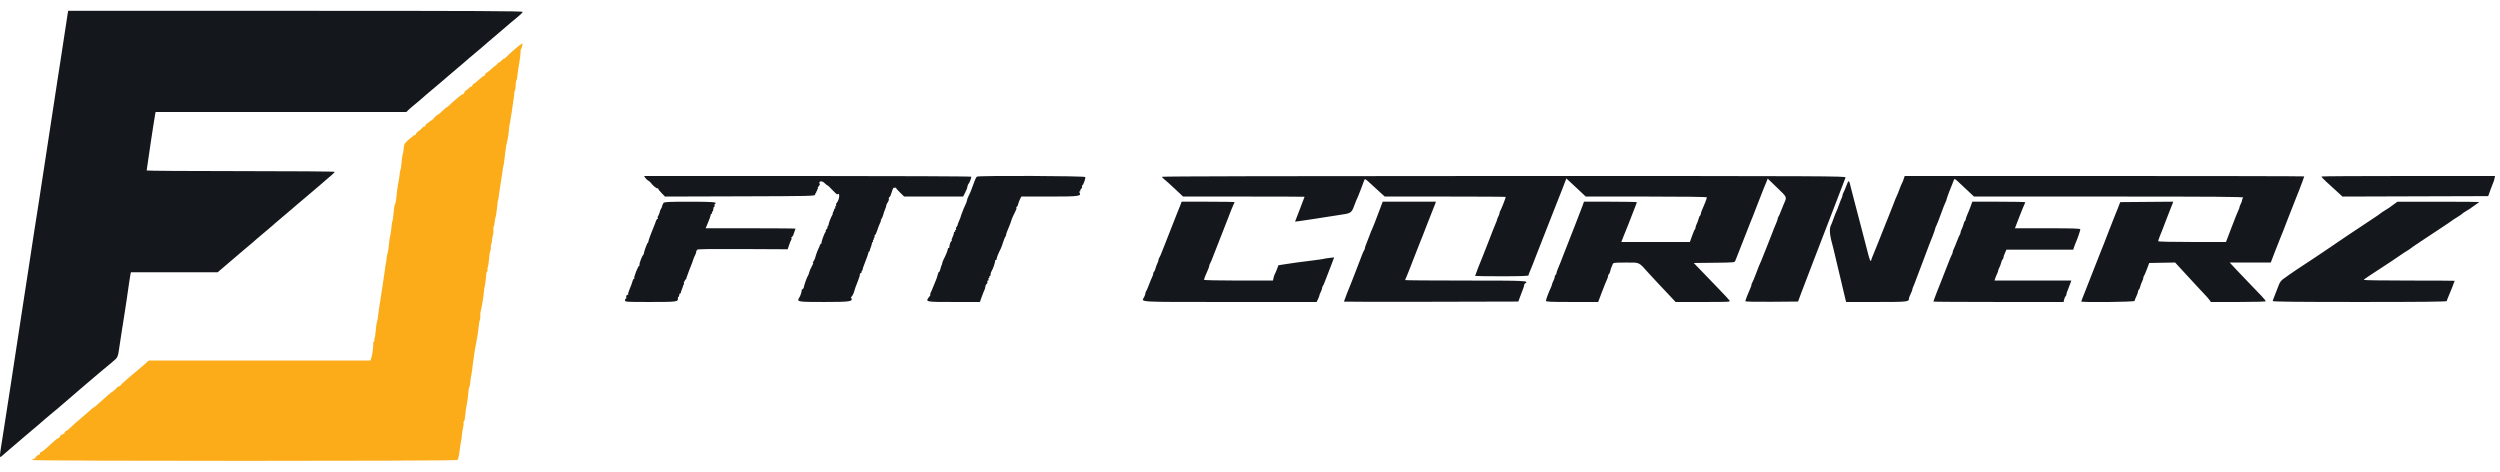 <svg width="212" height="40" viewBox="0 0 212 40" fill="none" xmlns="http://www.w3.org/2000/svg">
<path fill-rule="evenodd" clip-rule="evenodd" d="M44.19 3.744C44.01 3.856 43.333 4.437 42.995 4.769C42.814 4.948 42.691 5.046 42.723 4.987C42.755 4.928 42.681 4.984 42.559 5.11C42.436 5.237 42.319 5.324 42.298 5.303C42.277 5.282 42.216 5.334 42.162 5.418C42.109 5.502 42.041 5.571 42.012 5.571C41.983 5.571 41.828 5.696 41.667 5.85C41.507 6.004 41.322 6.15 41.256 6.175C41.19 6.2 41.136 6.272 41.136 6.335C41.136 6.399 41.11 6.435 41.077 6.415C41.045 6.396 40.83 6.554 40.6 6.767C40.37 6.98 40.166 7.139 40.147 7.12C40.128 7.101 40.09 7.154 40.063 7.238C40.036 7.321 39.984 7.372 39.949 7.351C39.914 7.329 39.858 7.356 39.825 7.411C39.792 7.465 39.673 7.568 39.561 7.639C39.45 7.709 39.371 7.788 39.387 7.813C39.402 7.839 39.368 7.902 39.312 7.954C39.255 8.005 39.208 8.028 39.208 8.003C39.208 7.979 39.163 8.002 39.107 8.055C39.052 8.107 38.88 8.249 38.725 8.369C38.57 8.489 38.315 8.715 38.158 8.871C38.002 9.028 37.873 9.133 37.873 9.106C37.873 9.078 37.723 9.203 37.539 9.383C37.355 9.564 37.195 9.704 37.184 9.694C37.147 9.661 36.826 9.951 36.642 10.186C36.579 10.266 36.549 10.282 36.575 10.222C36.614 10.134 36.605 10.134 36.525 10.228C36.471 10.291 36.335 10.4 36.224 10.472C36.112 10.543 36.039 10.631 36.061 10.667C36.084 10.702 36.052 10.731 35.99 10.731C35.93 10.731 35.836 10.791 35.782 10.864C35.729 10.937 35.594 11.056 35.481 11.127C35.369 11.198 35.278 11.302 35.278 11.357C35.278 11.413 35.252 11.45 35.22 11.44C35.157 11.42 35.091 11.467 34.607 11.885C34.335 12.12 34.266 12.228 34.248 12.453C34.218 12.801 34.188 13.021 34.169 13.021C34.141 13.021 34.097 13.309 34.058 13.748C34.02 14.169 33.97 14.474 33.939 14.474C33.93 14.474 33.916 14.556 33.907 14.656C33.89 14.865 33.791 15.496 33.742 15.71C33.711 15.847 33.694 15.986 33.596 16.873C33.574 17.073 33.529 17.269 33.497 17.309C33.465 17.349 33.416 17.627 33.389 17.927C33.339 18.469 33.299 18.763 33.275 18.763C33.257 18.763 33.224 18.994 33.17 19.49C33.143 19.73 33.1 19.991 33.074 20.071C33.048 20.151 33.017 20.348 33.007 20.508C32.983 20.882 32.913 21.34 32.852 21.525C32.825 21.605 32.797 21.768 32.789 21.888C32.781 22.008 32.755 22.188 32.73 22.288C32.705 22.388 32.669 22.617 32.651 22.797C32.633 22.977 32.614 23.124 32.608 23.124C32.601 23.124 32.584 23.222 32.571 23.342C32.556 23.462 32.509 23.789 32.465 24.069C32.348 24.812 32.334 24.904 32.278 25.305C32.249 25.505 32.21 25.75 32.19 25.85C32.171 25.95 32.144 26.13 32.13 26.25C32.059 26.904 32.002 27.264 31.962 27.327C31.938 27.366 31.908 27.549 31.896 27.733C31.884 27.916 31.868 28.067 31.86 28.067C31.851 28.067 31.839 28.183 31.831 28.326C31.823 28.468 31.793 28.624 31.763 28.671C31.733 28.718 31.728 28.788 31.752 28.825C31.775 28.862 31.762 28.912 31.723 28.936C31.685 28.959 31.653 29.035 31.654 29.104C31.656 29.464 31.578 30.073 31.499 30.308L31.409 30.575H22.011H12.613L12.313 30.847C12.147 30.997 11.852 31.25 11.656 31.41C10.863 32.058 10.209 32.638 10.209 32.695C10.209 32.728 10.161 32.755 10.103 32.755C10.045 32.755 9.937 32.831 9.862 32.923C9.788 33.015 9.671 33.122 9.604 33.159C9.469 33.233 8.823 33.783 8.331 34.243C8.161 34.402 8 34.533 7.974 34.534C7.948 34.535 7.814 34.64 7.677 34.767C7.54 34.895 7.161 35.222 6.835 35.495C6.508 35.768 6.124 36.108 5.982 36.251C5.839 36.394 5.664 36.531 5.592 36.557C5.521 36.582 5.463 36.655 5.463 36.718C5.463 36.782 5.429 36.814 5.388 36.789C5.347 36.764 5.314 36.781 5.314 36.825C5.314 36.87 5.278 36.885 5.235 36.859C5.192 36.832 5.138 36.879 5.116 36.961C5.094 37.044 5.015 37.131 4.939 37.154C4.865 37.177 4.606 37.383 4.366 37.61C3.878 38.073 3.531 38.352 3.444 38.352C3.412 38.352 3.386 38.401 3.386 38.461C3.386 38.521 3.336 38.57 3.276 38.57C3.216 38.57 3.112 38.652 3.045 38.752C2.979 38.852 2.878 38.934 2.821 38.934C2.765 38.934 2.718 38.966 2.718 39.006C2.718 39.107 38.737 39.107 38.8 39.006C38.862 38.909 38.924 38.654 38.953 38.388C38.989 38.049 39.055 37.607 39.1 37.407C39.123 37.307 39.154 37.078 39.168 36.898C39.183 36.718 39.23 36.426 39.272 36.248C39.313 36.07 39.328 35.895 39.305 35.858C39.282 35.821 39.298 35.771 39.34 35.745C39.383 35.719 39.437 35.453 39.461 35.154C39.485 34.854 39.537 34.478 39.578 34.318C39.618 34.158 39.672 33.766 39.699 33.445C39.725 33.126 39.768 32.847 39.793 32.828C39.818 32.808 39.843 32.726 39.849 32.646C39.866 32.397 39.955 31.782 40.001 31.592C40.026 31.492 40.055 31.28 40.067 31.12C40.079 30.96 40.093 30.829 40.099 30.829C40.105 30.829 40.12 30.747 40.132 30.647C40.175 30.277 40.255 29.733 40.291 29.557C40.312 29.457 40.345 29.277 40.365 29.157C40.385 29.037 40.432 28.776 40.47 28.576C40.508 28.376 40.559 28.003 40.584 27.748C40.609 27.492 40.657 27.21 40.692 27.121C40.727 27.032 40.745 26.867 40.732 26.754C40.719 26.642 40.736 26.466 40.77 26.363C40.804 26.261 40.849 26.046 40.87 25.886C40.892 25.726 40.929 25.514 40.951 25.414C40.974 25.314 41.007 25.052 41.024 24.832C41.041 24.612 41.06 24.433 41.068 24.433C41.101 24.433 41.211 23.656 41.234 23.251C41.242 23.122 41.277 23.015 41.312 23.015C41.347 23.015 41.36 22.954 41.34 22.88C41.321 22.806 41.333 22.695 41.368 22.633C41.404 22.571 41.449 22.27 41.47 21.963C41.491 21.657 41.538 21.35 41.575 21.282C41.613 21.214 41.636 21.052 41.627 20.924C41.617 20.794 41.632 20.689 41.658 20.689C41.684 20.689 41.711 20.561 41.717 20.405C41.724 20.249 41.759 20.042 41.797 19.944C41.835 19.847 41.854 19.648 41.84 19.502C41.827 19.356 41.839 19.223 41.868 19.205C41.898 19.187 41.929 19.048 41.939 18.895C41.949 18.743 41.988 18.519 42.026 18.399C42.065 18.279 42.116 17.969 42.139 17.709C42.186 17.204 42.221 16.946 42.245 16.946C42.253 16.946 42.273 16.831 42.291 16.692C42.358 16.166 42.394 15.915 42.471 15.456C42.514 15.196 42.568 14.836 42.591 14.656C42.642 14.265 42.679 14.038 42.694 14.038C42.7 14.038 42.716 13.957 42.73 13.857C42.798 13.374 42.856 12.918 42.886 12.621C42.905 12.441 42.95 12.196 42.987 12.076C43.05 11.868 43.153 11.193 43.18 10.804C43.187 10.704 43.2 10.605 43.208 10.586C43.235 10.525 43.278 10.275 43.316 9.968C43.335 9.808 43.358 9.677 43.365 9.677C43.373 9.677 43.391 9.563 43.405 9.423C43.419 9.283 43.469 8.94 43.516 8.66C43.563 8.38 43.606 8.045 43.612 7.915C43.617 7.785 43.641 7.678 43.666 7.678C43.691 7.678 43.714 7.539 43.718 7.37C43.726 7.038 43.75 6.885 43.814 6.77C43.836 6.73 43.863 6.568 43.874 6.41C43.885 6.253 43.954 5.78 44.028 5.359C44.101 4.939 44.154 4.504 44.147 4.393C44.139 4.283 44.154 4.183 44.18 4.172C44.224 4.155 44.345 3.679 44.305 3.682C44.297 3.682 44.244 3.71 44.19 3.744Z" fill="#FBAC18"/>
<path fill-rule="evenodd" clip-rule="evenodd" d="M5.728 1.227C5.701 1.397 5.632 1.847 5.576 2.227C5.444 3.126 5.27 4.262 5.126 5.171C5.063 5.571 4.962 6.216 4.903 6.606C4.844 6.996 4.745 7.642 4.684 8.042C4.622 8.441 4.522 9.096 4.461 9.496C4.4 9.895 4.3 10.549 4.239 10.949C4.177 11.349 4.077 12.003 4.016 12.403C3.955 12.803 3.855 13.457 3.794 13.857C3.732 14.256 3.632 14.91 3.571 15.31C3.51 15.71 3.412 16.356 3.352 16.746C3.293 17.136 3.195 17.765 3.135 18.145C3.075 18.525 2.972 19.179 2.905 19.599C2.838 20.019 2.736 20.689 2.677 21.089C2.619 21.489 2.522 22.126 2.462 22.506C2.34 23.295 2.175 24.358 2.014 25.414C1.952 25.813 1.852 26.468 1.791 26.867C1.73 27.267 1.63 27.922 1.569 28.321C1.507 28.721 1.407 29.375 1.346 29.775C1.285 30.175 1.185 30.829 1.124 31.229C1.062 31.629 0.961 32.291 0.899 32.701C0.836 33.111 0.736 33.756 0.676 34.136C0.616 34.516 0.517 35.154 0.456 35.554C0.395 35.953 0.326 36.395 0.304 36.535C-0.086 38.984 -0.081 38.886 0.206 38.625C0.306 38.535 0.601 38.281 0.862 38.061C1.123 37.841 1.391 37.612 1.457 37.552C1.523 37.492 1.791 37.263 2.051 37.043C2.312 36.824 2.644 36.543 2.789 36.42C2.934 36.297 3.166 36.1 3.305 35.984C3.444 35.867 3.647 35.69 3.754 35.59C3.862 35.49 4.115 35.277 4.316 35.117C4.517 34.958 4.735 34.778 4.799 34.718C4.921 34.604 5.655 33.975 6.164 33.547C6.326 33.411 6.511 33.251 6.576 33.191C6.641 33.131 6.908 32.902 7.169 32.682C7.775 32.172 8.22 31.793 8.324 31.701C8.478 31.566 9.206 30.957 9.541 30.684C9.98 30.327 10.001 30.286 10.109 29.52C10.16 29.161 10.251 28.556 10.311 28.176C10.372 27.796 10.476 27.142 10.542 26.722C10.682 25.835 10.833 24.821 10.946 23.997C10.99 23.676 11.043 23.341 11.064 23.251L11.102 23.088H14.781H18.461L18.733 22.852C18.883 22.722 19.218 22.435 19.479 22.215C19.74 21.996 20.008 21.767 20.074 21.707C20.14 21.647 20.409 21.418 20.671 21.198C21.499 20.505 21.576 20.439 21.777 20.253C21.885 20.153 22.137 19.941 22.337 19.781C22.537 19.622 22.789 19.409 22.897 19.309C23.006 19.208 23.207 19.032 23.345 18.917C23.931 18.426 24.485 17.956 24.597 17.854C24.663 17.794 24.931 17.566 25.191 17.346C25.452 17.126 25.784 16.845 25.929 16.722C26.074 16.599 26.305 16.402 26.444 16.286C26.582 16.169 26.732 16.041 26.778 16.001C26.823 15.961 26.996 15.814 27.161 15.674C28.212 14.78 28.38 14.63 28.38 14.573C28.38 14.539 24.804 14.511 20.407 14.511C16.022 14.511 12.435 14.486 12.437 14.456C12.439 14.389 12.619 13.156 12.768 12.185C12.829 11.785 12.928 11.139 12.986 10.749C13.045 10.36 13.117 9.918 13.145 9.768L13.195 9.496H23.826H34.457L34.666 9.295C34.781 9.184 35.039 8.964 35.239 8.804C35.439 8.645 35.691 8.432 35.799 8.332C36 8.147 36.077 8.08 36.904 7.387C37.167 7.168 37.436 6.939 37.502 6.879C37.569 6.819 37.836 6.59 38.096 6.37C38.357 6.15 38.689 5.868 38.834 5.743C38.979 5.618 39.21 5.421 39.348 5.307C39.486 5.192 39.688 5.016 39.797 4.916C39.906 4.816 40.159 4.604 40.359 4.444C40.559 4.285 40.812 4.072 40.92 3.972C41.028 3.872 41.23 3.696 41.368 3.581C41.506 3.466 41.737 3.27 41.882 3.145C42.027 3.02 42.358 2.737 42.617 2.518C42.877 2.297 43.184 2.035 43.298 1.935C43.412 1.834 43.689 1.605 43.912 1.426C44.136 1.247 44.32 1.059 44.322 1.009C44.325 0.937 40.424 0.918 25.052 0.918H5.779L5.728 1.227Z" fill="#14181D"/>
<path fill-rule="evenodd" clip-rule="evenodd" d="M54.722 15.083C54.781 15.171 54.894 15.277 54.972 15.319C55.05 15.361 55.14 15.435 55.171 15.482C55.305 15.686 55.688 16.011 55.751 15.974C55.788 15.951 55.819 15.967 55.819 16.009C55.819 16.052 55.948 16.217 56.107 16.378L56.395 16.669L62.763 16.65C68.776 16.633 69.131 16.624 69.121 16.504C69.115 16.434 69.142 16.377 69.181 16.377C69.22 16.377 69.231 16.344 69.206 16.304C69.18 16.265 69.201 16.232 69.251 16.232C69.301 16.232 69.32 16.21 69.293 16.184C69.266 16.158 69.281 16.092 69.327 16.039C69.372 15.985 69.383 15.941 69.352 15.941C69.32 15.941 69.352 15.878 69.424 15.8C69.495 15.723 69.537 15.633 69.516 15.6C69.372 15.371 69.681 15.292 69.896 15.502C70.02 15.623 70.145 15.723 70.174 15.723C70.203 15.723 70.394 15.903 70.598 16.124C70.803 16.345 70.987 16.509 71.007 16.489C71.246 16.255 71.204 16.908 70.962 17.192C70.904 17.261 70.876 17.368 70.901 17.432C70.931 17.508 70.918 17.53 70.861 17.496C70.804 17.461 70.791 17.483 70.822 17.565C70.849 17.631 70.837 17.685 70.798 17.685C70.758 17.685 70.733 17.71 70.742 17.74C70.751 17.77 70.716 17.868 70.665 17.958C70.614 18.048 70.591 18.122 70.614 18.122C70.637 18.122 70.608 18.195 70.55 18.285C70.453 18.439 70.25 18.986 70.263 19.067C70.266 19.086 70.234 19.144 70.191 19.194C70.149 19.244 70.141 19.285 70.172 19.285C70.204 19.285 70.169 19.35 70.096 19.43C70.022 19.51 69.987 19.575 70.019 19.575C70.051 19.575 70.043 19.616 70.004 19.666C69.891 19.805 69.608 20.593 69.67 20.594C69.7 20.595 69.681 20.622 69.627 20.656C69.574 20.689 69.522 20.762 69.514 20.818C69.505 20.874 69.473 20.959 69.443 21.007C69.374 21.115 69.167 21.672 69.128 21.856C69.112 21.931 69.044 22.074 68.978 22.174C68.911 22.273 68.897 22.331 68.946 22.301C68.995 22.272 68.949 22.398 68.843 22.583C68.738 22.768 68.636 23.003 68.617 23.107C68.598 23.21 68.552 23.333 68.514 23.379C68.433 23.48 68.17 24.223 68.167 24.358C68.166 24.409 68.121 24.478 68.068 24.511C68.013 24.544 67.975 24.583 67.981 24.599C68.01 24.663 67.883 25.075 67.788 25.223C67.549 25.599 67.599 25.608 69.9 25.608C72.129 25.608 72.376 25.568 72.17 25.242C72.146 25.204 72.154 25.172 72.187 25.172C72.254 25.172 72.422 24.832 72.466 24.607C72.481 24.527 72.597 24.21 72.723 23.902C72.849 23.594 72.934 23.314 72.913 23.28C72.891 23.246 72.933 23.185 73.005 23.143C73.078 23.102 73.107 23.068 73.072 23.066C73.036 23.065 73.049 23.015 73.099 22.955C73.15 22.895 73.174 22.846 73.153 22.846C73.131 22.846 73.229 22.56 73.37 22.21C73.511 21.86 73.632 21.517 73.639 21.447C73.645 21.377 73.677 21.32 73.709 21.32C73.741 21.32 73.761 21.295 73.755 21.265C73.748 21.235 73.784 21.113 73.835 20.992C73.885 20.873 73.931 20.717 73.936 20.648C73.942 20.577 73.975 20.52 74.009 20.52C74.044 20.52 74.053 20.49 74.029 20.453C74.006 20.416 74.021 20.364 74.064 20.338C74.106 20.313 74.121 20.262 74.097 20.224C74.074 20.187 74.089 20.157 74.131 20.157C74.173 20.157 74.188 20.108 74.165 20.048C74.141 19.988 74.153 19.939 74.192 19.939C74.231 19.939 74.322 19.75 74.395 19.521C74.468 19.291 74.575 19.013 74.634 18.903C74.692 18.793 74.72 18.703 74.696 18.703C74.673 18.703 74.702 18.63 74.762 18.539C74.822 18.45 74.886 18.294 74.906 18.194C74.925 18.095 74.994 17.89 75.059 17.741C75.124 17.592 75.169 17.445 75.16 17.414C75.151 17.384 75.204 17.268 75.279 17.159C75.354 17.05 75.396 16.913 75.374 16.856C75.352 16.799 75.374 16.737 75.424 16.719C75.474 16.7 75.558 16.517 75.612 16.313C75.665 16.108 75.739 15.936 75.776 15.93C75.945 15.903 75.992 15.908 75.995 15.956C75.996 15.985 76.149 16.156 76.335 16.338L76.671 16.668H79.173H81.675L81.814 16.395C81.89 16.245 81.959 16.098 81.967 16.068C81.974 16.038 81.987 16.006 81.996 15.995C82.004 15.986 82.026 15.897 82.044 15.799C82.062 15.701 82.104 15.602 82.137 15.581C82.198 15.541 82.37 15.1 82.37 14.985C82.37 14.951 76.125 14.924 68.492 14.924H54.614L54.722 15.083ZM82.843 14.979C82.796 15.008 82.706 15.18 82.641 15.36C82.355 16.155 82.283 16.334 82.146 16.599C82.065 16.753 81.999 16.932 81.999 16.995C81.999 17.058 81.936 17.231 81.859 17.379C81.782 17.528 81.719 17.665 81.719 17.685C81.72 17.706 81.666 17.849 81.6 18.003C81.534 18.158 81.48 18.309 81.48 18.339C81.48 18.369 81.415 18.537 81.337 18.712C81.257 18.887 81.199 19.05 81.207 19.074C81.214 19.097 81.176 19.17 81.121 19.234C81.067 19.298 81.044 19.385 81.07 19.427C81.096 19.468 81.081 19.503 81.035 19.503C80.99 19.503 80.973 19.535 80.998 19.575C81.023 19.615 81.009 19.648 80.966 19.648C80.922 19.648 80.887 19.705 80.886 19.775C80.886 19.845 80.836 19.996 80.776 20.11C80.715 20.224 80.683 20.347 80.706 20.382C80.729 20.418 80.716 20.447 80.678 20.447C80.614 20.447 80.483 20.849 80.506 20.975C80.512 21.004 80.483 21.029 80.442 21.029C80.401 21.029 80.368 21.077 80.368 21.136C80.368 21.243 80.211 21.632 80.025 21.984C79.97 22.089 79.915 22.236 79.903 22.311C79.891 22.386 79.861 22.479 79.837 22.519C79.812 22.559 79.769 22.698 79.74 22.828C79.712 22.958 79.66 23.064 79.626 23.064C79.592 23.064 79.542 23.171 79.516 23.3C79.49 23.43 79.423 23.635 79.368 23.755C79.314 23.875 79.213 24.12 79.145 24.3C79.077 24.48 78.974 24.718 78.917 24.83C78.845 24.972 78.84 25.017 78.903 24.979C78.952 24.949 78.918 25.017 78.827 25.131C78.439 25.614 78.413 25.608 80.878 25.608H83.094L83.257 25.154C83.347 24.904 83.451 24.643 83.489 24.573C83.526 24.504 83.557 24.386 83.557 24.31C83.557 24.234 83.605 24.133 83.664 24.085C83.722 24.038 83.752 23.952 83.73 23.895C83.708 23.838 83.73 23.791 83.779 23.791C83.829 23.791 83.85 23.742 83.826 23.682C83.803 23.622 83.819 23.573 83.86 23.573C83.902 23.573 83.916 23.54 83.891 23.5C83.865 23.46 83.88 23.428 83.923 23.428C83.967 23.428 84.002 23.353 84.002 23.262C84.002 23.171 84.049 23.031 84.106 22.951C84.211 22.803 84.41 22.201 84.386 22.101C84.379 22.071 84.406 22.047 84.447 22.047C84.488 22.047 84.521 21.999 84.521 21.94C84.521 21.835 84.672 21.457 84.857 21.102C84.908 21.002 85.004 20.744 85.069 20.529C85.133 20.314 85.224 20.093 85.27 20.038C85.317 19.984 85.336 19.939 85.314 19.939C85.279 19.939 85.435 19.513 85.674 18.958C85.708 18.877 85.741 18.779 85.748 18.739C85.765 18.633 85.991 18.116 86.122 17.885C86.184 17.775 86.215 17.652 86.189 17.613C86.165 17.573 86.177 17.54 86.217 17.54C86.257 17.54 86.311 17.442 86.338 17.321C86.365 17.201 86.437 17.005 86.498 16.885L86.609 16.668H89.011C91.548 16.668 91.741 16.64 91.529 16.303C91.504 16.264 91.521 16.232 91.567 16.232C91.612 16.232 91.631 16.203 91.609 16.167C91.587 16.132 91.62 16.061 91.682 16.01C91.745 15.959 91.779 15.874 91.758 15.82C91.737 15.767 91.745 15.723 91.775 15.723C91.854 15.723 92.07 15.125 92.031 15.014C91.996 14.913 83.001 14.878 82.843 14.979ZM56.27 17.206C56.222 17.262 56.17 17.379 56.152 17.467C56.135 17.555 56.088 17.666 56.048 17.713C56.008 17.761 55.959 17.891 55.938 18.003C55.917 18.115 55.862 18.252 55.816 18.306C55.77 18.361 55.753 18.44 55.779 18.482C55.806 18.524 55.796 18.558 55.757 18.558C55.719 18.558 55.663 18.631 55.633 18.721C55.603 18.811 55.572 18.901 55.562 18.921C55.553 18.941 55.521 19.023 55.49 19.103C55.459 19.183 55.331 19.506 55.205 19.821C55.08 20.136 54.978 20.439 54.978 20.494C54.978 20.548 54.956 20.593 54.929 20.593C54.882 20.593 54.602 21.36 54.597 21.502C54.596 21.542 54.574 21.59 54.55 21.61C54.455 21.687 54.211 22.31 54.229 22.43C54.239 22.499 54.221 22.556 54.187 22.556C54.107 22.556 53.736 23.504 53.785 23.584C53.807 23.617 53.792 23.646 53.752 23.646C53.712 23.646 53.657 23.747 53.629 23.872C53.601 23.996 53.498 24.276 53.399 24.495C53.301 24.713 53.242 24.927 53.27 24.97C53.298 25.014 53.286 25.028 53.242 25.002C53.154 24.948 53.052 25.15 53.116 25.251C53.138 25.288 53.122 25.317 53.079 25.317C53.036 25.317 53 25.383 53 25.463C53 25.605 53.049 25.608 55.157 25.608C57.404 25.608 57.526 25.592 57.482 25.298C57.472 25.229 57.494 25.172 57.531 25.172C57.568 25.172 57.599 25.107 57.599 25.027C57.599 24.947 57.632 24.881 57.672 24.881C57.713 24.881 57.742 24.857 57.735 24.827C57.728 24.797 57.765 24.674 57.816 24.554C57.868 24.434 57.917 24.296 57.925 24.247C57.933 24.199 57.961 24.138 57.987 24.113C58.013 24.088 58.015 24.022 57.993 23.965C57.971 23.91 57.992 23.864 58.04 23.864C58.088 23.864 58.106 23.831 58.081 23.791C58.055 23.751 58.07 23.718 58.113 23.718C58.157 23.718 58.192 23.688 58.192 23.651C58.192 23.613 58.23 23.491 58.277 23.378C58.324 23.265 58.371 23.137 58.38 23.092C58.39 23.047 58.446 22.9 58.505 22.765C58.621 22.498 58.786 22.055 58.812 21.938C58.82 21.898 58.884 21.754 58.954 21.62C59.023 21.485 59.061 21.346 59.039 21.311C59.017 21.276 59.036 21.247 59.082 21.247C59.127 21.247 59.144 21.214 59.118 21.173C59.087 21.123 60.328 21.105 62.933 21.119L66.795 21.138L66.916 20.774C66.983 20.575 67.066 20.375 67.101 20.332C67.136 20.288 67.141 20.229 67.112 20.201C67.083 20.172 67.102 20.123 67.155 20.091C67.207 20.059 67.259 19.987 67.271 19.931C67.282 19.876 67.33 19.738 67.377 19.625C67.424 19.512 67.463 19.406 67.463 19.389C67.463 19.372 65.748 19.357 63.651 19.357H59.84L60.054 18.841C60.172 18.557 60.269 18.279 60.269 18.223C60.269 18.167 60.304 18.122 60.347 18.122C60.39 18.122 60.407 18.091 60.383 18.054C60.359 18.017 60.374 17.966 60.416 17.941C60.457 17.915 60.491 17.815 60.491 17.717C60.491 17.62 60.523 17.54 60.563 17.54C60.602 17.54 60.617 17.494 60.595 17.439C60.573 17.382 60.591 17.315 60.635 17.288C60.879 17.14 60.456 17.104 58.493 17.104C56.753 17.104 56.34 17.123 56.27 17.206Z" fill="#14181D"/>
<path fill-rule="evenodd" clip-rule="evenodd" d="M98.539 14.991C98.539 15.028 98.63 15.128 98.742 15.215C98.855 15.301 99.256 15.663 99.635 16.019L100.324 16.668H105.476C108.309 16.668 110.627 16.676 110.627 16.686C110.627 16.696 110.445 17.174 110.223 17.749L109.82 18.794L110.168 18.752C110.36 18.73 110.85 18.657 111.258 18.591C112.701 18.358 113.193 18.281 113.817 18.192C114.555 18.086 114.625 18.033 114.856 17.395C114.951 17.135 115.05 16.89 115.077 16.849C115.104 16.81 115.237 16.483 115.373 16.123C115.508 15.763 115.647 15.392 115.682 15.299C115.745 15.133 115.759 15.14 116.21 15.558C116.464 15.795 116.842 16.142 117.051 16.328L117.429 16.668H122.557C125.378 16.668 127.686 16.682 127.686 16.7C127.686 16.781 127.286 17.802 127.23 17.863C127.195 17.901 127.167 17.983 127.166 18.045C127.166 18.107 127.116 18.252 127.055 18.366C126.994 18.48 126.944 18.607 126.944 18.646C126.944 18.685 126.895 18.821 126.835 18.946C126.775 19.072 126.508 19.748 126.241 20.447C125.975 21.147 125.724 21.785 125.684 21.865C125.603 22.029 125.09 23.351 125.09 23.398C125.09 23.414 126.108 23.428 127.352 23.428C128.889 23.428 129.614 23.403 129.614 23.351C129.614 23.309 129.677 23.137 129.753 22.969C129.829 22.802 130.084 22.157 130.319 21.538C130.554 20.918 130.804 20.28 130.875 20.12C130.946 19.961 131.196 19.323 131.431 18.703C131.666 18.083 131.917 17.445 131.988 17.285C132.059 17.126 132.276 16.576 132.471 16.064L132.826 15.134L133.087 15.374C133.231 15.506 133.601 15.851 133.91 16.141L134.472 16.668H139.608C142.851 16.668 144.744 16.694 144.744 16.738C144.744 16.816 144.499 17.454 144.333 17.805C144.273 17.931 144.225 18.085 144.225 18.146C144.225 18.208 144.194 18.277 144.156 18.3C144.119 18.323 144.066 18.441 144.039 18.563C144.011 18.685 143.942 18.873 143.885 18.981C143.828 19.087 143.781 19.231 143.78 19.298C143.78 19.366 143.755 19.436 143.724 19.455C143.694 19.474 143.586 19.721 143.486 20.005L143.303 20.52H140.396H137.489L137.708 19.957C137.828 19.647 137.971 19.296 138.026 19.176C138.08 19.056 138.233 18.663 138.366 18.303C138.498 17.944 138.652 17.546 138.709 17.42C138.765 17.294 138.811 17.171 138.811 17.147C138.811 17.124 137.801 17.104 136.566 17.104H134.321L134.185 17.486C134.111 17.695 134.006 17.965 133.954 18.085C133.902 18.205 133.751 18.598 133.618 18.958C133.486 19.317 133.319 19.743 133.249 19.902C133.177 20.062 132.927 20.7 132.692 21.32C132.457 21.939 132.202 22.583 132.126 22.751C132.05 22.919 131.987 23.105 131.987 23.165C131.987 23.224 131.954 23.294 131.914 23.319C131.873 23.343 131.839 23.419 131.839 23.487C131.838 23.554 131.789 23.703 131.728 23.818C131.667 23.932 131.617 24.058 131.617 24.097C131.617 24.137 131.568 24.272 131.509 24.398C131.315 24.809 131.097 25.393 131.097 25.502C131.097 25.593 131.418 25.608 133.311 25.608H135.525L135.847 24.754C136.025 24.284 136.213 23.819 136.266 23.718C136.319 23.618 136.363 23.481 136.363 23.414C136.363 23.346 136.394 23.272 136.432 23.249C136.47 23.227 136.524 23.103 136.553 22.975C136.581 22.847 136.631 22.692 136.664 22.631C136.697 22.569 136.741 22.462 136.764 22.392C136.799 22.279 136.919 22.265 137.871 22.265C139.095 22.265 138.923 22.184 139.812 23.17C140.098 23.486 140.431 23.847 140.554 23.973C140.676 24.099 141.072 24.518 141.433 24.905L142.091 25.608H144.423C146.703 25.608 146.753 25.605 146.656 25.47C146.602 25.393 146.107 24.866 145.558 24.297C145.009 23.729 144.35 23.047 144.095 22.782L143.63 22.301L145.37 22.282C147.097 22.262 147.109 22.261 147.158 22.1C147.186 22.01 147.254 21.839 147.309 21.72C147.365 21.6 147.628 20.929 147.895 20.229C148.161 19.53 148.412 18.892 148.452 18.812C148.493 18.732 148.743 18.095 149.009 17.395C149.275 16.695 149.524 16.057 149.564 15.977C149.603 15.897 149.695 15.678 149.768 15.489L149.902 15.147L150.7 15.916C151.567 16.75 151.54 16.685 151.272 17.285C151.201 17.445 151.082 17.74 151.009 17.94C150.936 18.14 150.848 18.334 150.814 18.372C150.78 18.41 150.752 18.486 150.752 18.54C150.752 18.594 150.689 18.776 150.613 18.943C150.537 19.111 150.333 19.624 150.159 20.084C149.985 20.544 149.784 21.051 149.714 21.21C149.643 21.371 149.525 21.665 149.451 21.865C149.377 22.065 149.295 22.261 149.268 22.301C149.241 22.341 149.091 22.717 148.935 23.137C148.779 23.556 148.624 23.931 148.589 23.969C148.555 24.007 148.527 24.084 148.527 24.14C148.527 24.196 148.478 24.345 148.419 24.471C148.252 24.824 148.007 25.46 148.007 25.539C148.007 25.584 148.822 25.603 150.24 25.591L152.474 25.572L152.771 24.772C152.934 24.333 153.11 23.875 153.161 23.755C153.213 23.635 153.363 23.242 153.495 22.883C153.626 22.523 153.764 22.163 153.8 22.083C153.836 22.003 154.233 20.972 154.682 19.793C155.132 18.614 155.529 17.584 155.565 17.503C155.602 17.424 155.739 17.064 155.871 16.704C156.002 16.344 156.153 15.952 156.205 15.832C156.257 15.712 156.333 15.516 156.373 15.396C156.414 15.276 156.471 15.121 156.5 15.05C156.55 14.93 155.142 14.924 127.545 14.924C109.77 14.924 98.539 14.95 98.539 14.991ZM161.428 15.196C161.378 15.346 161.315 15.501 161.286 15.541C161.257 15.581 161.156 15.826 161.061 16.086C160.966 16.346 160.866 16.592 160.839 16.631C160.812 16.671 160.679 16.998 160.545 17.358C160.41 17.718 160.242 18.143 160.172 18.303C160.101 18.463 159.95 18.839 159.837 19.139C159.724 19.439 159.574 19.815 159.504 19.975C159.433 20.135 159.283 20.511 159.17 20.811C159.056 21.111 158.902 21.493 158.826 21.661C158.75 21.828 158.687 22 158.687 22.043C158.687 22.085 158.66 22.119 158.626 22.119C158.564 22.119 158.478 21.815 157.914 19.593C157.856 19.364 157.652 18.587 157.462 17.867C157.272 17.148 157.068 16.363 157.008 16.123C156.948 15.883 156.88 15.613 156.858 15.523C156.794 15.273 156.727 15.324 156.575 15.741C156.498 15.951 156.391 16.204 156.338 16.304C156.284 16.404 156.241 16.527 156.24 16.578C156.24 16.628 156.209 16.726 156.172 16.796C156.135 16.866 156.029 17.135 155.937 17.395C155.846 17.654 155.748 17.9 155.721 17.94C155.694 17.98 155.596 18.225 155.504 18.485C155.413 18.745 155.312 19.008 155.279 19.069C155.097 19.414 155.145 19.921 155.468 21.065C155.491 21.145 155.553 21.407 155.608 21.647C155.661 21.887 155.762 22.312 155.83 22.592C155.898 22.872 156.001 23.305 156.06 23.555C156.223 24.252 156.372 24.882 156.465 25.263L156.549 25.608H159.124C161.771 25.608 161.873 25.597 161.879 25.321C161.881 25.259 161.946 25.078 162.025 24.918C162.104 24.758 162.17 24.586 162.171 24.535C162.172 24.485 162.204 24.386 162.241 24.317C162.278 24.248 162.366 24.027 162.436 23.827C162.506 23.628 162.605 23.366 162.656 23.246C162.708 23.126 162.923 22.553 163.137 21.974C163.349 21.394 163.553 20.855 163.588 20.774C163.737 20.442 164.102 19.464 164.102 19.395C164.103 19.354 164.149 19.233 164.207 19.125C164.264 19.018 164.436 18.578 164.589 18.148C164.743 17.718 164.912 17.282 164.966 17.18C165.021 17.078 165.065 16.961 165.066 16.92C165.066 16.851 165.435 15.861 165.58 15.541C165.616 15.461 165.667 15.333 165.692 15.256C165.734 15.131 165.778 15.152 166.088 15.444C166.281 15.625 166.653 15.974 166.917 16.22L167.396 16.668H178.854C187.766 16.668 190.293 16.687 190.223 16.755C190.174 16.803 190.134 16.893 190.134 16.955C190.133 17.017 190.084 17.161 190.023 17.276C189.962 17.39 189.912 17.521 189.911 17.566C189.911 17.612 189.868 17.731 189.815 17.831C189.762 17.931 189.504 18.577 189.242 19.266L188.764 20.52H185.889C184.096 20.52 183.014 20.494 183.014 20.45C183.014 20.385 183.231 19.801 183.38 19.466C183.415 19.386 183.552 19.026 183.684 18.667C183.816 18.307 183.982 17.882 184.053 17.722C184.125 17.562 184.206 17.357 184.234 17.266L184.286 17.102L182.041 17.121L179.795 17.14L179.586 17.685C179.472 17.985 179.345 18.296 179.305 18.376C179.266 18.456 179.016 19.094 178.75 19.793C178.484 20.493 178.234 21.131 178.194 21.21C178.154 21.291 177.903 21.928 177.636 22.628C177.369 23.328 177.106 23.998 177.051 24.118C176.997 24.238 176.893 24.5 176.822 24.7C176.75 24.9 176.646 25.166 176.59 25.292C176.534 25.418 176.487 25.541 176.487 25.565C176.487 25.659 181.012 25.612 181.014 25.517C181.016 25.468 181.081 25.296 181.16 25.136C181.239 24.976 181.305 24.79 181.306 24.722C181.307 24.655 181.339 24.58 181.377 24.558C181.415 24.535 181.468 24.416 181.495 24.294C181.523 24.172 181.592 23.984 181.649 23.877C181.706 23.77 181.753 23.63 181.753 23.567C181.753 23.504 181.779 23.427 181.809 23.398C181.839 23.368 181.952 23.109 182.059 22.822L182.254 22.301L183.352 22.281L184.45 22.261L184.667 22.499C184.787 22.63 185.143 23.015 185.458 23.355C185.773 23.695 186.161 24.117 186.321 24.293C186.481 24.469 186.757 24.763 186.935 24.947C187.114 25.131 187.309 25.355 187.37 25.445L187.481 25.608H189.809C191.213 25.608 192.137 25.581 192.137 25.54C192.137 25.474 191.604 24.894 190.701 23.978C190.462 23.735 190 23.25 189.673 22.901L189.08 22.265H190.821H192.562L192.916 21.338C193.11 20.828 193.326 20.28 193.397 20.12C193.469 19.961 193.719 19.323 193.954 18.703C194.189 18.083 194.439 17.445 194.51 17.285C194.657 16.957 195.4 15.012 195.4 14.958C195.4 14.939 187.777 14.924 178.459 14.924H161.518L161.428 15.196ZM196.864 14.966C196.84 14.99 197.026 15.194 197.277 15.42C197.528 15.646 197.937 16.02 198.187 16.25L198.64 16.669L204.82 16.65L211 16.631L211.194 16.086C211.301 15.787 211.408 15.508 211.432 15.469C211.457 15.428 211.5 15.289 211.529 15.159L211.58 14.924H204.244C200.21 14.924 196.888 14.943 196.864 14.966ZM100.102 17.377C100.048 17.526 99.945 17.78 99.874 17.94C99.803 18.1 99.552 18.737 99.317 19.357C99.082 19.977 98.832 20.615 98.761 20.774C98.69 20.934 98.572 21.229 98.499 21.429C98.426 21.629 98.338 21.823 98.304 21.861C98.27 21.899 98.242 21.981 98.241 22.043C98.241 22.105 98.194 22.243 98.137 22.351C98.08 22.458 98.011 22.645 97.984 22.768C97.956 22.89 97.903 23.009 97.865 23.031C97.828 23.054 97.797 23.128 97.796 23.196C97.796 23.263 97.753 23.4 97.7 23.5C97.647 23.601 97.526 23.894 97.43 24.154C97.333 24.414 97.226 24.658 97.192 24.696C97.157 24.734 97.129 24.816 97.129 24.878C97.128 24.94 97.079 25.084 97.018 25.198C96.784 25.638 96.244 25.608 104.278 25.608H111.649L111.769 25.361C111.835 25.225 111.889 25.081 111.889 25.042C111.889 25.003 111.938 24.877 111.999 24.762C112.06 24.648 112.11 24.504 112.111 24.442C112.111 24.38 112.139 24.298 112.173 24.26C112.207 24.222 112.294 24.027 112.368 23.827C112.441 23.628 112.542 23.366 112.593 23.246C112.644 23.126 112.787 22.758 112.911 22.426L113.135 21.826L112.753 21.869C112.543 21.893 112.32 21.929 112.259 21.949C112.198 21.968 111.781 22.03 111.332 22.085C110.238 22.219 109.505 22.319 108.907 22.415L108.41 22.494L108.282 22.834C108.212 23.02 108.131 23.206 108.102 23.246C108.073 23.286 108.026 23.425 107.998 23.555L107.946 23.791H105.022C103.394 23.791 102.099 23.763 102.099 23.727C102.099 23.66 102.259 23.253 102.437 22.871C102.496 22.746 102.544 22.596 102.544 22.541C102.544 22.485 102.572 22.408 102.605 22.37C102.64 22.332 102.828 21.876 103.022 21.356C103.218 20.836 103.422 20.313 103.477 20.193C103.532 20.073 103.795 19.403 104.061 18.703C104.327 18.003 104.578 17.374 104.619 17.305C104.66 17.235 104.694 17.162 104.694 17.141C104.694 17.121 103.683 17.104 102.447 17.104H100.2L100.102 17.377ZM116.821 18.249C116.583 18.878 116.367 19.426 116.339 19.466C116.311 19.506 116.213 19.751 116.12 20.011C116.027 20.271 115.904 20.587 115.848 20.713C115.791 20.839 115.745 20.988 115.745 21.044C115.745 21.099 115.717 21.177 115.683 21.215C115.649 21.252 115.562 21.447 115.488 21.647C115.415 21.847 115.314 22.108 115.263 22.228C115.211 22.348 115.061 22.741 114.929 23.101C114.797 23.46 114.644 23.853 114.589 23.973C114.473 24.228 113.965 25.534 113.965 25.578C113.965 25.595 117.293 25.601 121.36 25.59L128.755 25.572L128.914 25.136C129.001 24.896 129.111 24.608 129.158 24.495C129.205 24.382 129.244 24.245 129.244 24.191C129.244 24.136 129.277 24.07 129.317 24.045C129.719 23.802 129.493 23.791 124.274 23.791C121.46 23.791 119.157 23.773 119.157 23.751C119.157 23.729 119.219 23.573 119.296 23.405C119.372 23.238 119.626 22.593 119.861 21.974C120.096 21.354 120.347 20.716 120.417 20.556C120.489 20.397 120.739 19.759 120.974 19.139C121.209 18.519 121.46 17.882 121.531 17.722C121.603 17.562 121.683 17.357 121.712 17.268L121.763 17.104H119.507H117.252L116.821 18.249ZM167.115 17.486C167.04 17.695 166.915 18.004 166.838 18.172C166.761 18.34 166.697 18.526 166.697 18.585C166.697 18.645 166.667 18.713 166.629 18.736C166.592 18.759 166.538 18.877 166.511 18.999C166.483 19.122 166.414 19.309 166.357 19.417C166.3 19.524 166.253 19.662 166.253 19.724C166.253 19.786 166.224 19.868 166.19 19.906C166.155 19.944 166.049 20.187 165.953 20.447C165.856 20.707 165.734 21.002 165.682 21.102C165.629 21.202 165.586 21.334 165.585 21.396C165.585 21.458 165.557 21.54 165.523 21.578C165.489 21.616 165.301 22.072 165.105 22.592C164.91 23.112 164.692 23.668 164.621 23.827C164.476 24.153 163.954 25.52 163.954 25.573C163.954 25.593 166.437 25.608 169.473 25.608H174.993L175.041 25.391C175.068 25.272 175.121 25.155 175.158 25.132C175.196 25.109 175.227 25.046 175.227 24.991C175.227 24.936 175.265 24.799 175.313 24.686C175.359 24.573 175.455 24.326 175.524 24.137L175.649 23.791H172.392H169.135L169.185 23.628C169.212 23.538 169.281 23.369 169.338 23.253C169.395 23.137 169.442 23.006 169.442 22.962C169.443 22.918 169.489 22.794 169.546 22.688C169.604 22.58 169.673 22.392 169.7 22.27C169.727 22.148 169.781 22.03 169.818 22.007C169.856 21.984 169.887 21.918 169.887 21.861C169.887 21.804 169.945 21.626 170.015 21.466L170.144 21.174H172.976H175.808L175.898 20.902C175.948 20.752 176.007 20.596 176.031 20.556C176.107 20.429 176.413 19.542 176.413 19.448C176.414 19.377 175.809 19.357 173.639 19.357H170.866L171.195 18.503C171.375 18.033 171.572 17.546 171.632 17.42C171.692 17.294 171.741 17.171 171.741 17.147C171.741 17.124 170.731 17.104 169.496 17.104H167.251L167.115 17.486ZM203.002 17.322C202.839 17.439 202.672 17.562 202.631 17.595C202.591 17.627 202.424 17.733 202.261 17.83C202.097 17.927 201.926 18.041 201.88 18.082C201.834 18.124 201.734 18.199 201.658 18.249C201.581 18.299 201.285 18.497 201 18.689C200.714 18.881 200.013 19.346 199.442 19.723C198.871 20.099 198.387 20.425 198.367 20.447C198.346 20.468 198.13 20.616 197.885 20.776C197.64 20.935 197.423 21.083 197.402 21.104C197.382 21.125 196.898 21.45 196.327 21.827C195.756 22.204 195.039 22.677 194.733 22.879C194.428 23.081 194.14 23.279 194.093 23.319C194.047 23.358 193.935 23.44 193.843 23.5C193.416 23.781 193.335 23.887 193.142 24.424C193.029 24.735 192.891 25.093 192.834 25.219C192.777 25.345 192.73 25.485 192.73 25.529C192.73 25.586 194.797 25.608 200.11 25.608C205.423 25.608 207.489 25.586 207.489 25.529C207.489 25.485 207.538 25.345 207.597 25.219C207.701 25.001 208.157 23.852 208.157 23.811C208.157 23.8 206.421 23.791 204.3 23.791C202.179 23.791 200.445 23.767 200.447 23.736C200.449 23.706 200.707 23.517 201.022 23.316C201.921 22.739 203.666 21.582 203.707 21.536C203.727 21.513 203.877 21.415 204.041 21.319C204.204 21.222 204.375 21.109 204.421 21.068C204.467 21.026 204.567 20.951 204.644 20.901C204.72 20.851 205.016 20.653 205.301 20.461C205.587 20.27 206.288 19.805 206.859 19.429C207.43 19.053 207.914 18.726 207.934 18.702C207.955 18.678 208.105 18.58 208.268 18.484C208.431 18.387 208.605 18.275 208.655 18.233C208.859 18.062 208.949 18 209.232 17.832C209.395 17.736 209.546 17.639 209.566 17.616C209.586 17.594 209.745 17.482 209.918 17.367C210.092 17.251 210.234 17.145 210.234 17.13C210.234 17.116 208.673 17.105 206.766 17.106L203.299 17.108L203.002 17.322Z" fill="#14181D"/>
</svg>
